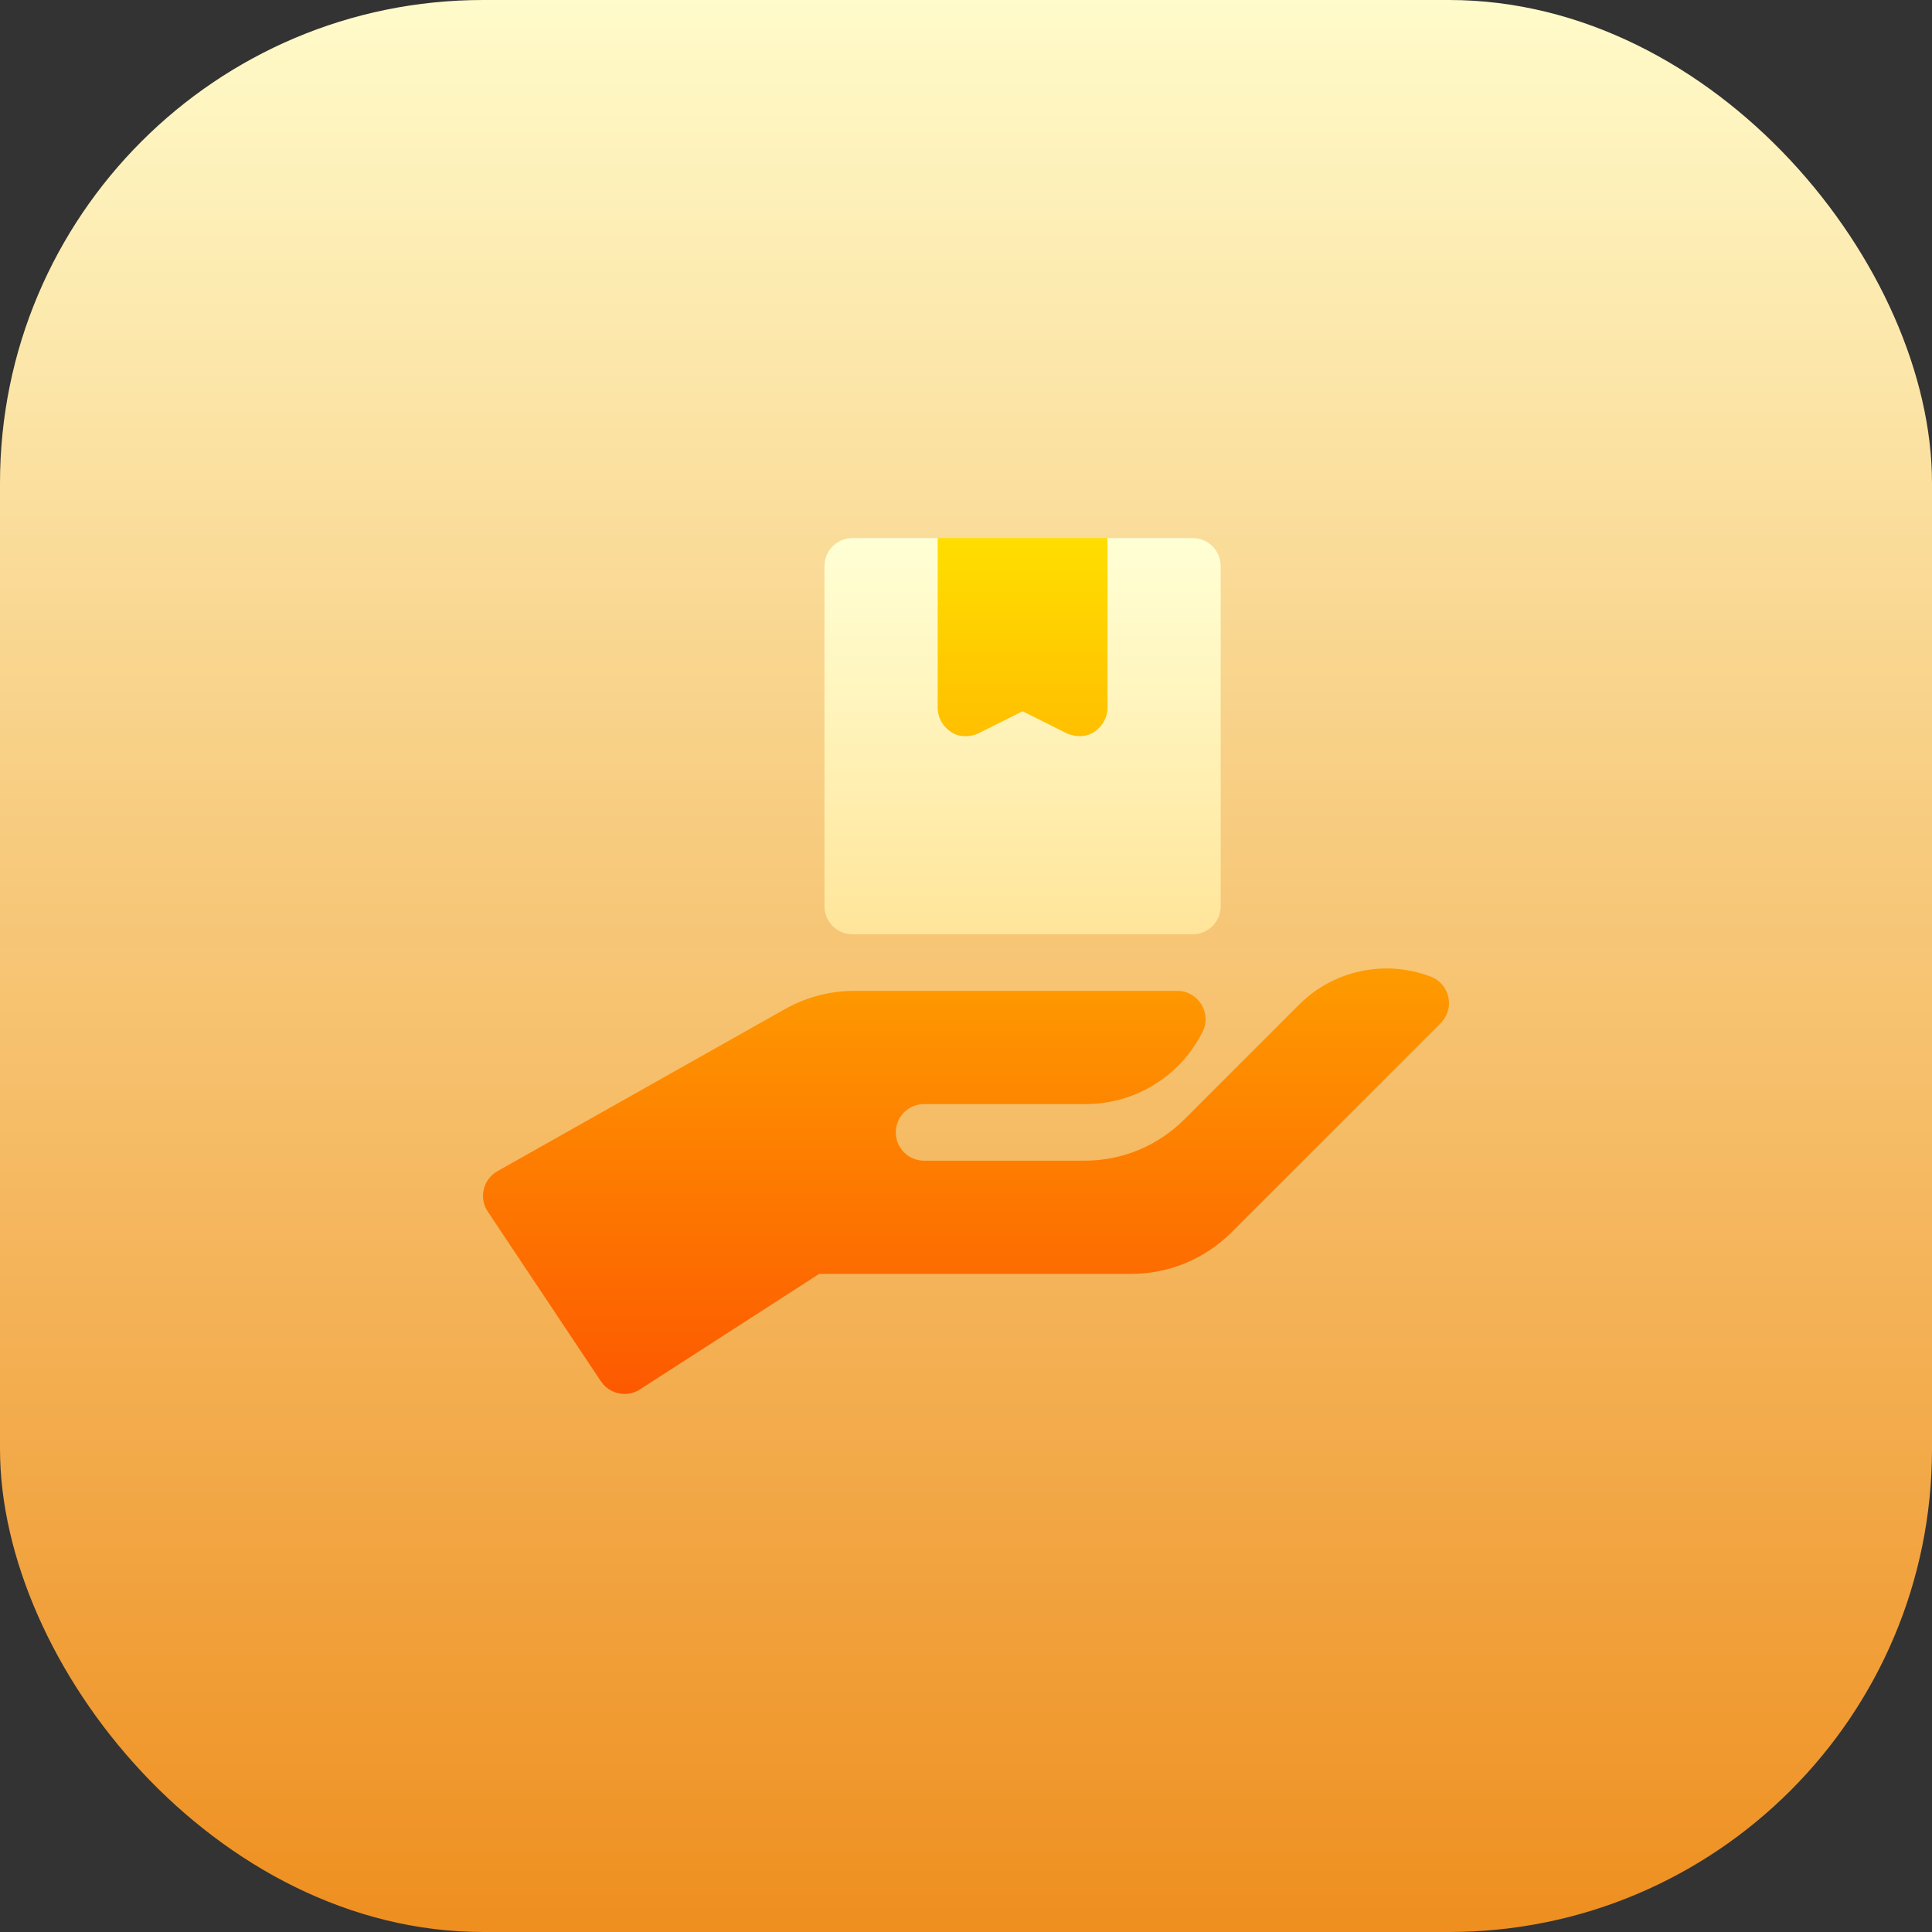 <svg width="64" height="64" viewBox="0 0 64 64" fill="none" xmlns="http://www.w3.org/2000/svg">
<rect x="0" y="0" width="64" height="64" fill="#333333" stroke="none"/>
<rect width="64" height="64" rx="16" fill="url(#paint0_linear)"/>
<g clip-path="url(#clip0)">
<path d="M39.5 17.824H36.687L33.875 19.699L31.062 17.824H28.25C27.725 17.824 27.312 18.236 27.312 18.761V30.011C27.312 30.537 27.725 30.949 28.25 30.949H39.5C40.025 30.949 40.437 30.537 40.437 30.011V18.761C40.437 18.236 40.025 17.824 39.5 17.824Z" fill="url(#paint1_linear)"/>
<path d="M47.397 32.353C45.886 31.774 44.175 32.138 43.031 33.283L39.238 37.076C38.352 37.961 37.175 38.449 35.922 38.449H30.612C30.093 38.449 29.674 38.03 29.674 37.511C29.674 36.993 30.093 36.574 30.612 36.574H35.965C37.605 36.574 39.104 35.647 39.837 34.181C40.149 33.557 39.696 32.824 38.999 32.824H28.303C27.486 32.824 26.68 33.038 25.978 33.441L16.477 38.797C16.25 38.925 16.086 39.142 16.026 39.396C15.965 39.649 16.013 39.917 16.157 40.134L19.907 45.759C20.088 46.03 20.385 46.176 20.688 46.176C20.862 46.176 21.038 46.128 21.195 46.027L27.137 42.199H37.475C38.718 42.199 39.911 41.705 40.79 40.826L47.725 33.891C48.205 33.411 48.032 32.596 47.397 32.353ZM31.512 24.255C31.775 24.424 32.131 24.424 32.412 24.293L33.875 23.561L35.337 24.293C35.686 24.442 36.007 24.399 36.237 24.255C36.519 24.068 36.687 23.768 36.687 23.449V17.824H31.062V23.449C31.062 23.768 31.231 24.068 31.512 24.255Z" fill="url(#paint2_linear)"/>
</g>
<defs>
<linearGradient id="paint0_linear" x1="32" y1="0" x2="32" y2="64" gradientUnits="userSpaceOnUse">
<stop stop-color="#FFFBCA"/>
<stop offset="1" stop-color="#F2911F" stop-opacity="0.98"/>
</linearGradient>
<linearGradient id="paint1_linear" x1="33.875" y1="30.949" x2="33.875" y2="17.824" gradientUnits="userSpaceOnUse">
<stop stop-color="#FFE59A"/>
<stop offset="1" stop-color="#FFFFD5"/>
</linearGradient>
<linearGradient id="paint2_linear" x1="32" y1="46.176" x2="32" y2="17.824" gradientUnits="userSpaceOnUse">
<stop stop-color="#FD5900"/>
<stop offset="1" stop-color="#FFDE00"/>
</linearGradient>
<clipPath id="clip0">
<rect width="32" height="32" fill="white" transform="translate(16 16)"/>
</clipPath>
</defs>
</svg>
